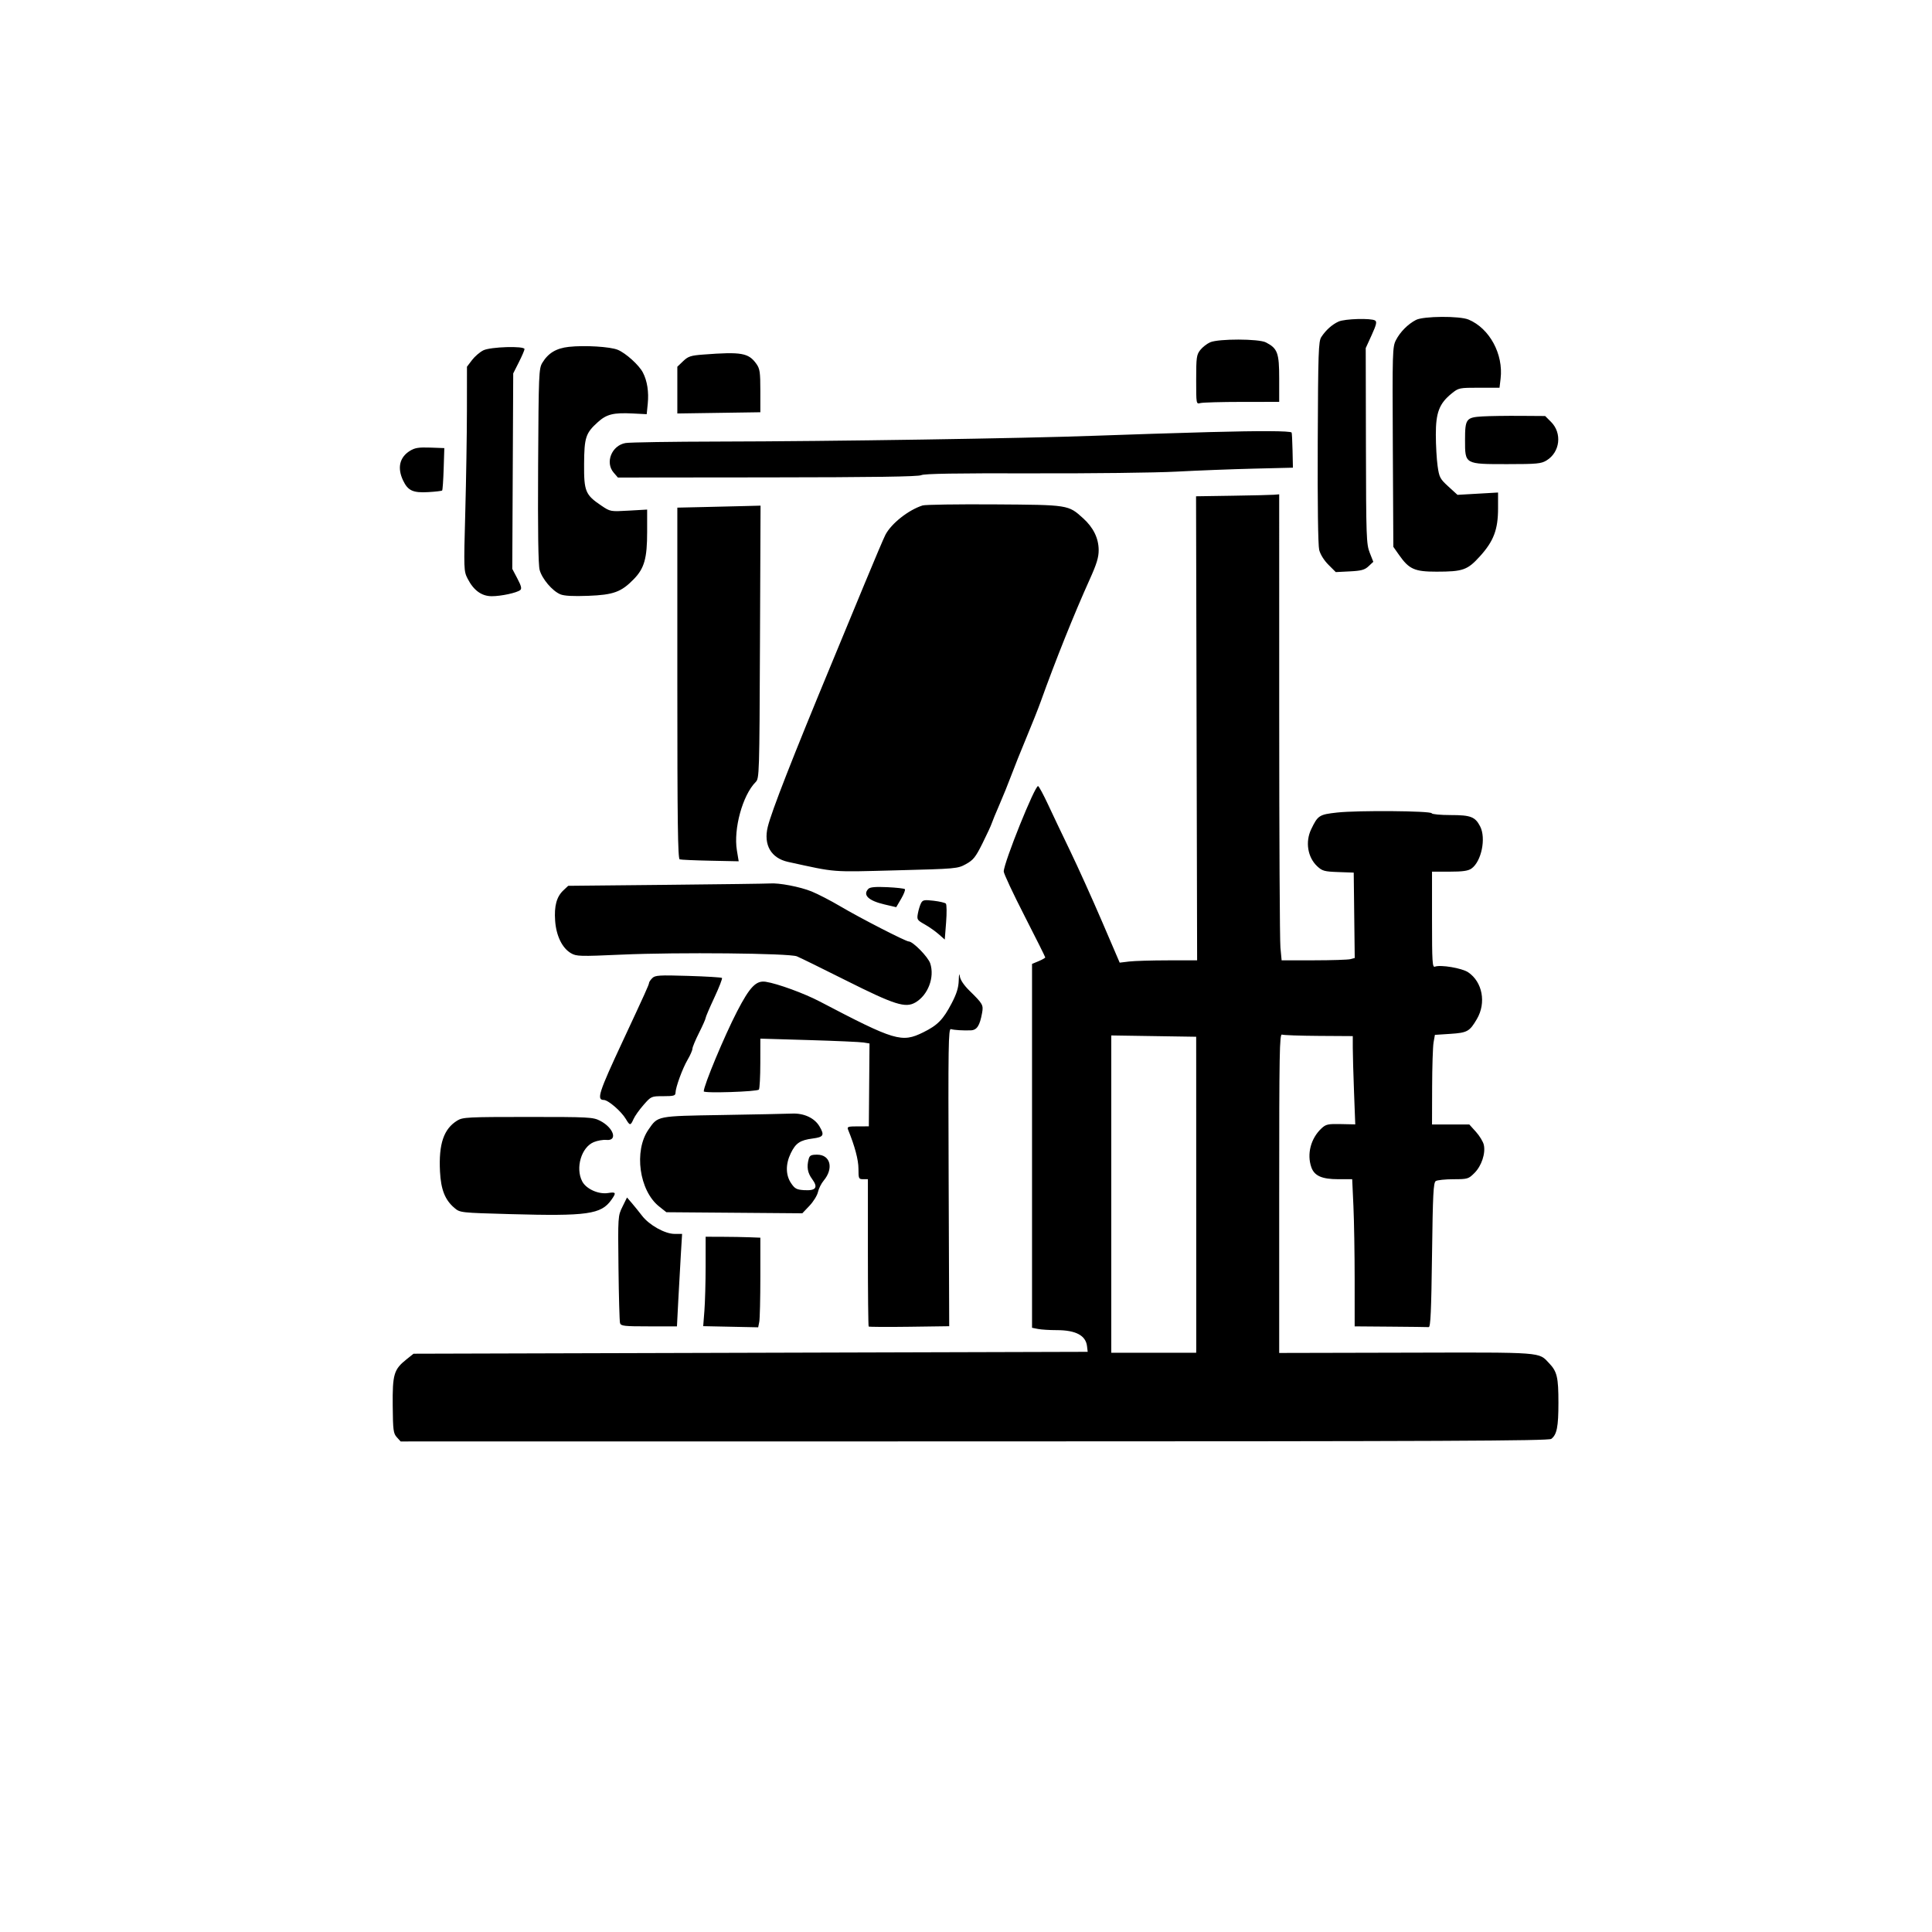 <svg xmlns="http://www.w3.org/2000/svg" width="1024" height="1024" viewBox="0 0 1024 1024" version="1.1">
	<path d="M 750.500 169.569 C 746.206 171.798, 742.118 175.915, 739.883 180.260 C 738.032 183.859, 737.961 186.289, 738.224 236.925 L 738.500 289.829 741.537 294.150 C 746.852 301.710, 749.751 303.001, 761.398 302.994 C 775.411 302.987, 777.803 302.137, 784.431 294.813 C 791.677 286.806, 794 280.658, 794 269.486 L 794 261.047 783.250 261.662 L 772.499 262.277 767.691 257.889 C 763.238 253.824, 762.815 253.020, 761.962 247 C 761.455 243.425, 761.031 235.958, 761.020 230.407 C 760.997 218.700, 762.847 213.869, 769.380 208.579 C 773.101 205.565, 773.411 205.500, 783.978 205.500 L 794.774 205.500 795.348 200.681 C 796.896 187.685, 789.480 174.023, 778.355 169.375 C 773.590 167.384, 754.453 167.518, 750.500 169.569 M 709.500 170.423 C 706.074 171.958, 702.740 174.941, 700.320 178.635 C 698.824 180.918, 698.630 186.636, 698.429 234.340 C 698.291 267.018, 698.588 289.027, 699.199 291.464 C 699.794 293.837, 701.755 296.991, 704.088 299.323 L 707.984 303.219 715.429 302.843 C 721.557 302.534, 723.316 302.052, 725.376 300.117 L 727.878 297.766 725.978 292.943 C 724.202 288.438, 724.070 284.716, 723.970 236.311 L 723.864 184.500 727.007 177.606 C 729.499 172.141, 729.876 170.537, 728.825 169.871 C 726.729 168.542, 712.810 168.940, 709.500 170.423 M 641.415 181.421 C 639.719 182.160, 637.356 184.003, 636.165 185.517 C 634.197 188.019, 634 189.454, 634 201.251 C 634 214.226, 634.001 214.233, 636.250 213.630 C 637.487 213.299, 647.388 213.021, 658.250 213.014 L 678 213 678 200.635 C 678 187.023, 677.137 184.673, 670.961 181.480 C 667.171 179.520, 645.879 179.478, 641.415 181.421 M 301.500 183.841 C 294.809 184.580, 290.561 187.136, 287.436 192.301 C 285.599 195.337, 285.485 198.116, 285.215 246.765 C 285.023 281.443, 285.283 299.337, 286.019 302.071 C 287.297 306.815, 292.762 313.245, 297.015 315.006 C 299.056 315.851, 303.748 316.105, 311.754 315.802 C 325.169 315.296, 329.307 313.778, 335.960 306.922 C 341.523 301.189, 343 295.933, 343 281.864 L 343 270.084 333.250 270.643 C 323.545 271.200, 323.478 271.188, 318.752 268.008 C 310.274 262.305, 309.488 260.417, 309.581 246 C 309.673 231.822, 310.410 229.573, 316.876 223.731 C 321.526 219.530, 325.136 218.637, 335.374 219.154 L 342.765 219.527 343.318 214.013 C 343.952 207.688, 343.043 201.852, 340.733 197.425 C 338.676 193.480, 331.734 187.205, 327.446 185.413 C 323.454 183.745, 309.834 182.920, 301.500 183.841 M 256.180 185.682 C 254.353 186.582, 251.653 188.904, 250.180 190.842 L 247.500 194.365 247.477 217.433 C 247.464 230.120, 247.071 254.473, 246.605 271.551 C 245.776 301.882, 245.804 302.696, 247.834 306.675 C 251.009 312.898, 255.267 316, 260.634 316 C 265.604 316, 273.833 314.232, 275.718 312.760 C 276.646 312.035, 276.290 310.579, 274.227 306.654 L 271.517 301.500 271.767 249.705 L 272.017 197.910 275.008 191.983 C 276.654 188.724, 278 185.594, 278 185.029 C 278 183.255, 260.012 183.793, 256.180 185.682 M 372.812 187.916 C 366.079 188.427, 364.743 188.865, 362.062 191.437 L 359 194.374 359 206.763 L 359 219.152 380.999 218.826 L 402.997 218.500 402.999 207.154 C 403 197.267, 402.733 195.434, 400.921 192.889 C 396.755 187.038, 393.030 186.379, 372.812 187.916 M 785.836 220.703 C 777.073 221.209, 776.505 221.971, 776.502 233.238 C 776.499 246.133, 776.268 246.001, 798.861 245.996 C 814.592 245.993, 816.846 245.781, 819.701 244.040 C 826.871 239.669, 828.051 229.592, 822.093 223.628 L 818.967 220.500 805.734 220.409 C 798.455 220.360, 789.501 220.492, 785.836 220.703 M 641 229.019 C 624.225 229.472, 597 230.342, 580.500 230.952 C 542.615 232.354, 440.434 233.934, 381 234.036 C 355.975 234.080, 333.714 234.432, 331.532 234.819 C 324.204 236.120, 320.601 245.110, 325.250 250.495 L 327.500 253.102 406.859 253.028 C 463.105 252.976, 486.823 252.630, 488.297 251.841 C 489.765 251.055, 507.028 250.774, 546.939 250.885 C 578.047 250.971, 612.500 250.561, 623.500 249.974 C 634.500 249.386, 652.899 248.675, 664.386 248.394 L 685.273 247.882 685.071 238.709 C 684.960 233.664, 684.738 229.405, 684.577 229.244 C 683.701 228.368, 668.112 228.288, 641 229.019 M 217.314 238.929 C 211.768 242.348, 210.463 247.958, 213.649 254.674 C 216.203 260.055, 218.867 261.290, 226.943 260.833 C 230.765 260.617, 234.098 260.229, 234.349 259.970 C 234.601 259.712, 234.962 254.550, 235.152 248.500 L 235.499 237.500 227.999 237.232 C 221.972 237.017, 219.875 237.350, 217.314 238.929 M 653.216 262.749 L 633.933 263.043 634.216 386.022 L 634.500 509 619 509.009 C 610.475 509.014, 601.241 509.289, 598.480 509.621 L 593.460 510.224 584.070 488.362 C 578.905 476.338, 571.312 459.525, 567.197 451 C 563.082 442.475, 557.808 431.397, 555.477 426.383 C 553.147 421.369, 550.789 416.987, 550.238 416.647 C 548.742 415.722, 532 457.283, 532 461.921 C 532 463.021, 536.950 473.591, 543 485.410 C 549.050 497.230, 554 507.142, 554 507.437 C 554 507.732, 552.425 508.631, 550.500 509.436 L 547 510.898 547 607.324 L 547 703.750 550.125 704.375 C 551.844 704.719, 556.314 705, 560.060 705 C 570.191 705, 575.474 707.800, 576.150 713.530 L 576.500 716.500 397.843 717 L 219.185 717.500 215.343 720.571 C 208.770 725.824, 207.994 728.458, 208.147 744.994 C 208.268 758.067, 208.483 759.722, 210.315 761.750 L 212.349 764 516.424 763.968 C 764.303 763.942, 820.816 763.696, 822.211 762.637 C 825.178 760.382, 826 756.230, 826 743.500 C 826 730.081, 825.287 726.995, 821.186 722.661 C 815.359 716.502, 819.029 716.779, 745.349 716.944 L 678 717.096 678 632.441 C 678 557.745, 678.176 547.853, 679.494 548.359 C 680.316 548.675, 689.091 548.984, 698.994 549.046 L 717 549.160 717.003 555.330 C 717.005 558.723, 717.300 569.249, 717.659 578.721 L 718.313 595.942 710.668 595.786 C 703.832 595.646, 702.747 595.888, 700.414 598.065 C 694.748 603.353, 692.582 611.634, 695.029 618.652 C 696.619 623.214, 700.621 625, 709.249 625 L 716.689 625 717.341 639.250 C 717.699 647.087, 717.994 664.638, 717.996 678.250 L 718 703 737 703.150 C 747.450 703.232, 756.563 703.345, 757.250 703.400 C 758.222 703.478, 758.611 694.985, 759 665.213 C 759.425 632.642, 759.724 626.784, 761 625.978 C 761.825 625.457, 766.033 625.024, 770.350 625.015 C 777.894 625.001, 778.329 624.871, 781.510 621.690 C 785.253 617.947, 787.451 611.332, 786.457 606.804 C 786.091 605.138, 784.211 602.026, 782.279 599.888 L 778.767 596 768.884 596 L 759 596 759.058 576.250 C 759.089 565.388, 759.433 554.700, 759.821 552.500 L 760.527 548.500 768.646 547.970 C 777.732 547.377, 778.906 546.723, 782.795 540.087 C 787.820 531.513, 785.747 520.442, 778.161 515.329 C 774.875 513.115, 763.525 511.201, 760.519 512.354 C 759.185 512.866, 759 509.841, 759 487.469 L 759 462 768.277 462 C 775.240 462, 778.136 461.593, 779.886 460.367 C 785.179 456.660, 787.740 444.266, 784.506 438.011 C 781.864 432.902, 779.516 432, 768.861 432 C 763.529 432, 759.017 431.574, 758.833 431.054 C 758.377 429.760, 719.693 429.452, 708.750 430.656 C 699.205 431.705, 698.496 432.160, 694.967 439.500 C 691.739 446.215, 693.069 454.394, 698.164 459.153 C 700.828 461.641, 701.954 461.950, 709.314 462.211 L 717.500 462.500 717.768 485.129 L 718.037 507.757 715.768 508.365 C 714.521 508.699, 705.803 508.979, 696.395 508.986 L 679.289 509 678.652 502.250 C 678.301 498.538, 678.011 442.962, 678.007 378.750 L 678 262 675.250 262.227 C 673.737 262.352, 663.822 262.587, 653.216 262.749 M 488.994 267.900 C 481.512 270.278, 472.454 277.425, 469.294 283.444 C 468.444 285.062, 463.466 296.762, 458.231 309.444 C 452.996 322.125, 445.354 340.600, 441.247 350.500 C 419.970 401.794, 408.984 429.881, 406.933 438.233 C 404.584 447.800, 408.676 454.855, 417.720 456.830 C 443.761 462.515, 439.844 462.210, 475 461.300 C 506.968 460.473, 507.574 460.419, 512 457.978 C 515.868 455.844, 517.094 454.303, 520.731 446.998 C 523.058 442.324, 525.245 437.600, 525.592 436.500 C 525.938 435.400, 527.792 430.900, 529.712 426.500 C 531.632 422.100, 534.455 415.125, 535.985 411 C 537.515 406.875, 541.120 397.875, 543.995 391 C 546.871 384.125, 550.271 375.575, 551.552 372 C 559.368 350.179, 569.291 325.432, 577.613 307 C 581.287 298.864, 582.346 295.371, 582.319 291.488 C 582.275 285.254, 579.497 279.585, 574.095 274.705 C 566.157 267.533, 566.543 267.594, 527 267.335 C 507.475 267.208, 490.372 267.462, 488.994 267.900 M 372.750 268.748 L 359 269.056 359 362.060 C 359 435.576, 359.262 455.149, 360.250 455.475 C 360.938 455.702, 368.255 456.026, 376.511 456.195 L 391.521 456.502 390.566 450.723 C 388.685 439.348, 393.587 421.481, 400.500 414.515 C 402.457 412.543, 402.507 410.952, 402.804 340.250 L 403.107 268 394.804 268.219 C 390.237 268.340, 380.313 268.578, 372.750 268.748 M 353.330 468.982 L 301.160 469.500 298.609 471.897 C 295.002 475.287, 293.673 480.183, 294.234 488.019 C 294.805 496.003, 297.978 502.511, 302.617 505.213 C 305.537 506.914, 307.241 506.961, 329.617 505.965 C 359.182 504.649, 418.294 505.230, 422.359 506.876 C 423.932 507.513, 435.577 513.228, 448.237 519.576 C 474.206 532.598, 479.903 534.409, 485.188 531.322 C 491.897 527.404, 495.467 517.974, 493.033 510.599 C 491.907 507.187, 483.882 499, 481.664 499 C 480.073 499, 455.742 486.504, 445.393 480.372 C 440.384 477.404, 433.529 473.856, 430.158 472.486 C 424.056 470.006, 412.758 467.848, 408 468.252 C 406.625 468.369, 382.023 468.698, 353.330 468.982 M 460.250 471.110 C 457.122 474.338, 460.275 477.388, 468.795 479.375 L 475.017 480.827 477.630 476.368 C 479.067 473.916, 479.951 471.618, 479.595 471.262 C 479.238 470.905, 475.021 470.435, 470.223 470.216 C 463.970 469.932, 461.146 470.185, 460.250 471.110 M 488.191 478.643 C 487.634 479.684, 486.881 482.116, 486.519 484.045 C 485.896 487.369, 486.080 487.677, 490.036 489.900 C 492.333 491.191, 495.681 493.537, 497.478 495.114 L 500.743 497.982 501.456 488.875 C 501.848 483.866, 501.787 479.387, 501.321 478.921 C 500.854 478.454, 497.938 477.775, 494.839 477.411 C 489.936 476.835, 489.073 476.995, 488.191 478.643 M 508.150 519.677 C 508.040 523.462, 507.044 526.690, 504.445 531.677 C 499.896 540.409, 496.979 543.393, 489.290 547.178 C 477.926 552.773, 474.386 551.716, 434.500 530.825 C 426.237 526.497, 412.251 521.384, 405.896 520.367 C 400.777 519.549, 397.434 523.001, 390.651 536.113 C 383.940 549.084, 373 575.320, 373 578.442 C 373 579.541, 401.408 578.625, 402.235 577.500 C 402.639 576.950, 402.976 570.650, 402.984 563.500 L 402.998 550.500 428.749 551.261 C 442.912 551.680, 455.930 552.257, 457.678 552.543 L 460.856 553.064 460.678 575.027 L 460.500 596.990 454.643 596.995 C 449.461 596.999, 448.868 597.202, 449.500 598.750 C 453.091 607.553, 455 614.749, 455 619.481 C 455 624.701, 455.135 625, 457.500 625 L 460 625 460 663.833 C 460 685.192, 460.187 702.854, 460.415 703.083 C 460.643 703.312, 470.340 703.370, 481.965 703.211 L 503.100 702.922 502.800 623.973 C 502.535 554.176, 502.674 545.073, 504 545.453 C 505.796 545.967, 510.371 546.252, 514.506 546.106 C 517.795 545.990, 519.310 543.656, 520.537 536.814 C 521.280 532.672, 520.910 532.025, 513.833 525.080 C 510.892 522.194, 509.005 519.390, 508.732 517.500 C 508.451 515.552, 508.247 516.316, 508.150 519.677 M 345.710 518.433 C 344.770 519.373, 344 520.521, 344 520.982 C 344 521.839, 341.925 526.433, 329.990 552 C 317.366 579.043, 316.090 583, 319.997 583 C 322.334 583, 329.309 589.022, 331.742 593.140 C 333.847 596.703, 334.202 596.699, 335.799 593.092 C 336.507 591.492, 338.905 588.117, 341.128 585.592 C 345.141 581.033, 345.217 581, 351.585 581 C 357.018 581, 358.004 580.732, 358.025 579.250 C 358.066 576.332, 361.715 566.343, 364.437 561.697 C 365.847 559.292, 367 556.663, 367 555.855 C 367 555.047, 368.574 551.261, 370.497 547.443 C 372.420 543.624, 373.995 540.079, 373.997 539.563 C 373.999 539.048, 376.076 534.186, 378.613 528.759 C 381.149 523.332, 382.971 518.638, 382.661 518.328 C 382.351 518.018, 374.295 517.530, 364.759 517.243 C 349.300 516.779, 347.235 516.908, 345.710 518.433 M 589 632.903 L 589 717 611.500 717 L 634 717 634.037 714.750 C 634.068 712.906, 634.052 630.287, 634.009 564.500 L 633.999 549.500 611.500 549.153 L 589 548.806 589 632.903 M 382.954 590.972 C 347.841 591.560, 348.785 591.374, 343.703 598.707 C 335.869 610.011, 338.783 631.063, 349.341 639.449 L 353.183 642.500 389.212 642.786 L 425.240 643.073 429.029 639.090 C 431.113 636.900, 433.142 633.621, 433.538 631.804 C 433.935 629.987, 435.288 627.273, 436.545 625.774 C 441.995 619.274, 440.172 612, 433.094 612 C 429.936 612, 429.124 612.409, 428.630 614.250 C 427.480 618.542, 428.013 621.629, 430.482 624.975 C 433.769 629.431, 432.435 631.212, 426.121 630.798 C 422.210 630.542, 421.244 630.020, 419.283 627.102 C 416.381 622.783, 416.320 617.037, 419.114 611.264 C 421.728 605.865, 424.035 604.312, 430.750 603.431 C 436.547 602.671, 437.103 601.675, 434.340 596.999 C 431.724 592.571, 426.151 589.962, 419.864 590.222 C 416.914 590.345, 400.304 590.682, 382.954 590.972 M 242.411 593.891 C 235.176 598.303, 232.464 606.278, 233.208 620.951 C 233.695 630.541, 235.885 636.043, 240.896 640.259 C 243.863 642.756, 244.028 642.774, 270.499 643.509 C 311.240 644.641, 318.578 643.614, 323.982 636.025 C 326.768 632.113, 326.554 631.657, 322.250 632.335 C 317.205 633.129, 310.649 630.155, 308.566 626.128 C 304.901 619.040, 308.120 608.101, 314.677 605.361 C 316.635 604.543, 319.639 604.015, 321.353 604.187 C 327.589 604.813, 325.265 597.706, 318.025 594.013 C 314.298 592.111, 312.183 592, 279.790 592.004 C 247.971 592.007, 245.277 592.143, 242.411 593.891 M 329.915 639.593 C 327.513 644.474, 327.502 644.646, 327.810 672 C 327.981 687.125, 328.349 700.288, 328.628 701.250 C 329.081 702.815, 330.701 703, 343.965 703 L 358.795 703 359.505 689.250 C 359.896 681.688, 360.511 670.663, 360.872 664.750 L 361.528 654 357.514 653.991 C 352.419 653.979, 344.108 649.333, 340.299 644.367 C 338.759 642.360, 336.337 639.361, 334.915 637.702 L 332.330 634.686 329.915 639.593 M 373.996 671 C 373.992 679.525, 373.701 690.189, 373.350 694.697 L 372.712 702.894 387.282 703.197 L 401.853 703.500 402.427 700.625 C 402.742 699.044, 403 688.356, 403 676.875 L 403 656 397.250 655.777 C 394.087 655.654, 387.564 655.541, 382.752 655.527 L 374.005 655.500 373.996 671" stroke="none" fill="#000000" fill-rule="evenodd"/>
</svg>